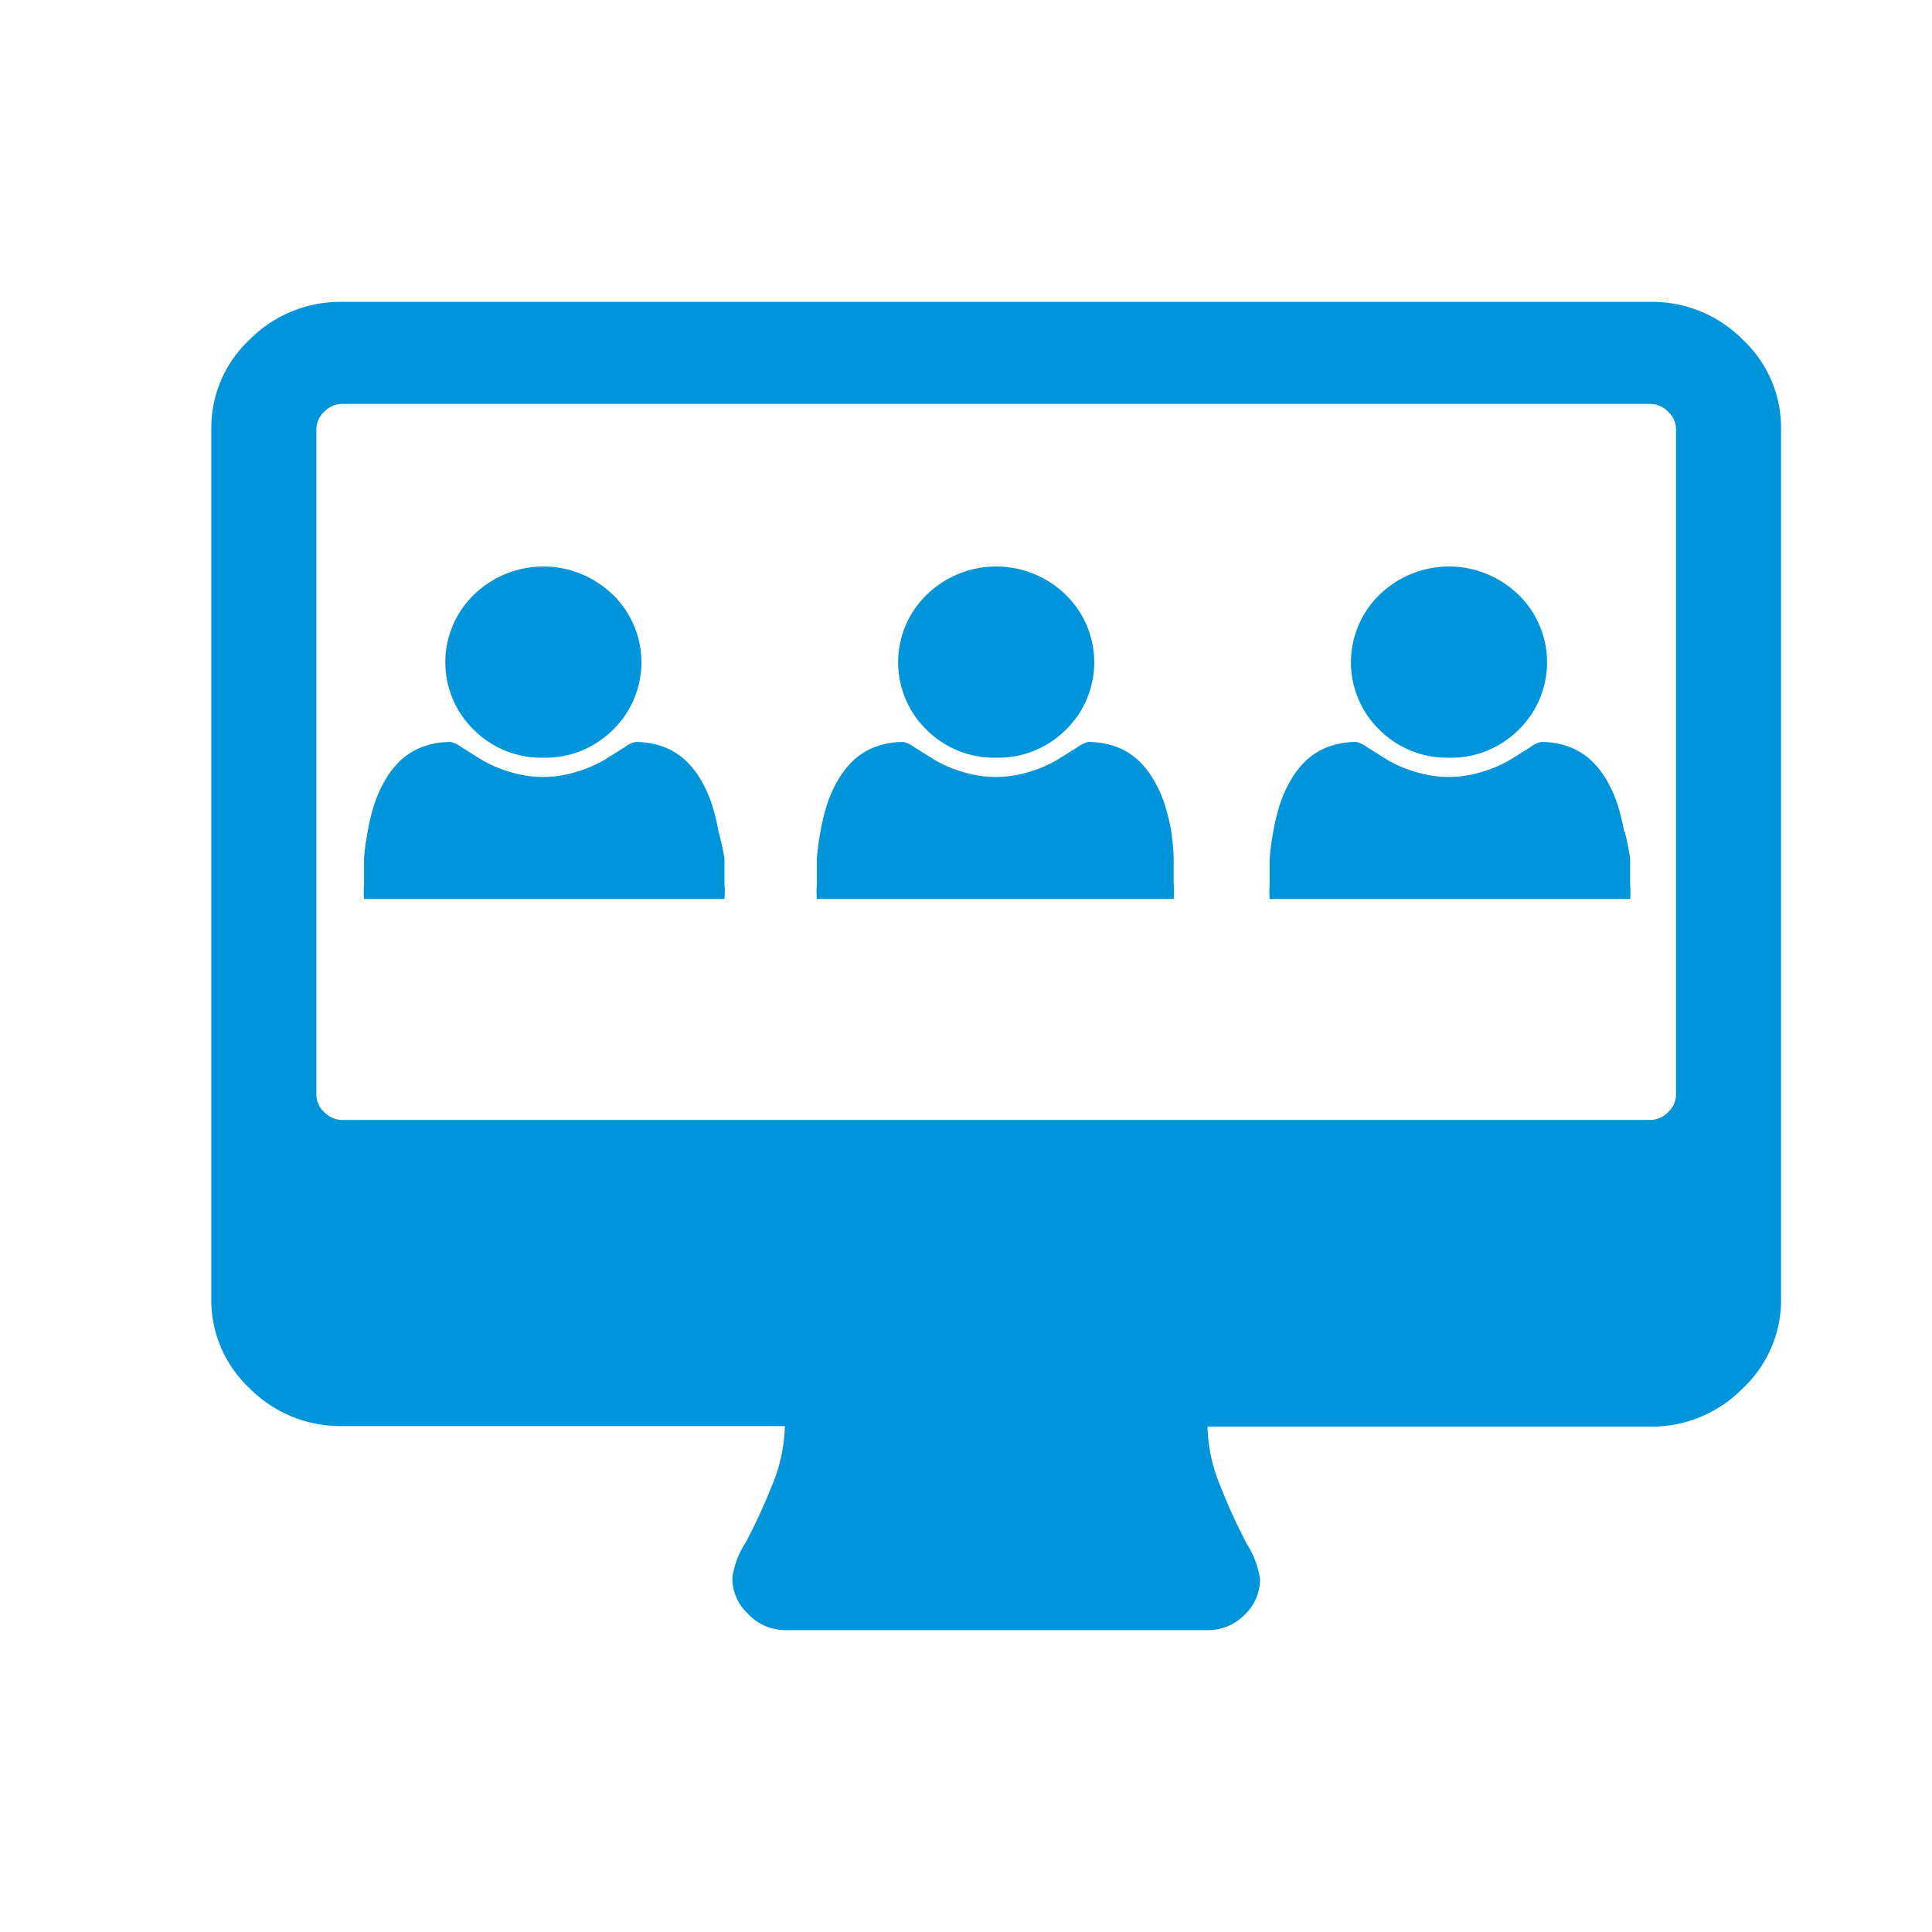 <svg id="Calque_1" data-name="Calque 1" xmlns="http://www.w3.org/2000/svg" viewBox="0 0 32 32"><defs><style>.cls-1{fill:#0095db;}</style></defs><title>classe-virtuelle-deleguee_32x32</title><path class="cls-1" d="M28.86,5.62A2.11,2.11,0,0,0,27.33,5H5.67a2.11,2.11,0,0,0-1.53.62A2,2,0,0,0,3.5,7.11V21.5A2,2,0,0,0,4.14,23a2.11,2.11,0,0,0,1.53.62H13a2.71,2.71,0,0,1-.22,1,9.27,9.27,0,0,1-.43.93,1.44,1.44,0,0,0-.22.58.8.8,0,0,0,.26.6A.84.84,0,0,0,13,27H20a.84.84,0,0,0,.61-.25.81.81,0,0,0,.26-.6,1.49,1.49,0,0,0-.22-.58,9.55,9.55,0,0,1-.43-.94,2.73,2.73,0,0,1-.22-1h7.37A2.11,2.11,0,0,0,28.86,23a2,2,0,0,0,.64-1.49V7.11A2,2,0,0,0,28.86,5.62Zm-1.1,12.5a.4.4,0,0,1-.13.3.42.42,0,0,1-.3.13H5.67a.42.42,0,0,1-.3-.13.4.4,0,0,1-.13-.3v-11a.4.4,0,0,1,.13-.3.42.42,0,0,1,.3-.13H27.33a.42.42,0,0,1,.3.13.4.4,0,0,1,.13.3ZM9,12.55a1.58,1.58,0,0,0,1.15-.46,1.56,1.56,0,0,0,0-2.24,1.65,1.65,0,0,0-2.3,0,1.56,1.56,0,0,0,0,2.24A1.58,1.58,0,0,0,9,12.55Zm2.9,1.22a3.43,3.43,0,0,0-.11-.45,2.09,2.09,0,0,0-.18-.4,1.46,1.46,0,0,0-.26-.33,1.11,1.11,0,0,0-.36-.22,1.3,1.3,0,0,0-.47-.08.52.52,0,0,0-.18.09l-.32.2a2,2,0,0,1-.46.2,1.84,1.84,0,0,1-1.13,0,2,2,0,0,1-.46-.2l-.32-.2a.52.52,0,0,0-.18-.09,1.3,1.3,0,0,0-.47.08,1.11,1.11,0,0,0-.36.22,1.46,1.46,0,0,0-.26.33,2.1,2.1,0,0,0-.18.4,3.42,3.42,0,0,0-.11.45,4.09,4.09,0,0,0-.06.45q0,.21,0,.43a1.35,1.35,0,0,0,0,.24H12a1.35,1.35,0,0,0,0-.24q0-.22,0-.43A4.12,4.12,0,0,0,11.9,13.77Zm4.6-1.22a1.58,1.58,0,0,0,1.15-.46,1.56,1.56,0,0,0,0-2.24,1.65,1.65,0,0,0-2.3,0,1.56,1.56,0,0,0,0,2.24A1.58,1.58,0,0,0,16.5,12.55Zm2.9,1.22a3.41,3.41,0,0,0-.11-.45,2.09,2.09,0,0,0-.18-.4,1.46,1.46,0,0,0-.26-.33,1.11,1.11,0,0,0-.36-.22,1.3,1.3,0,0,0-.47-.08.52.52,0,0,0-.18.09l-.32.2a2,2,0,0,1-.46.2,1.84,1.84,0,0,1-1.13,0,2,2,0,0,1-.46-.2l-.32-.2a.52.52,0,0,0-.18-.09,1.3,1.3,0,0,0-.47.08,1.11,1.11,0,0,0-.36.22,1.46,1.46,0,0,0-.26.33,2.1,2.1,0,0,0-.18.4,3.41,3.41,0,0,0-.11.45,4.09,4.09,0,0,0-.06.45q0,.21,0,.43a1.35,1.35,0,0,0,0,.24h5.91a1.35,1.35,0,0,0,0-.24q0-.22,0-.43A4.15,4.15,0,0,0,19.4,13.77ZM24,12.55a1.58,1.58,0,0,0,1.15-.46,1.56,1.56,0,0,0,0-2.24,1.65,1.65,0,0,0-2.3,0,1.56,1.56,0,0,0,0,2.24A1.58,1.58,0,0,0,24,12.55Zm2.9,1.22a3.44,3.44,0,0,0-.11-.45,2.1,2.1,0,0,0-.18-.4,1.46,1.46,0,0,0-.26-.33,1.11,1.11,0,0,0-.36-.22,1.3,1.3,0,0,0-.47-.08.52.52,0,0,0-.18.09l-.32.2a2,2,0,0,1-.46.2,1.84,1.84,0,0,1-1.13,0,2,2,0,0,1-.46-.2l-.32-.2a.52.52,0,0,0-.18-.09,1.3,1.3,0,0,0-.47.08,1.11,1.11,0,0,0-.36.22,1.46,1.46,0,0,0-.26.33,2.09,2.09,0,0,0-.18.4,3.45,3.45,0,0,0-.11.45,4.11,4.11,0,0,0-.06.45q0,.21,0,.43a1.35,1.35,0,0,0,0,.24H27a1.34,1.34,0,0,0,0-.24q0-.22,0-.43A4.15,4.15,0,0,0,26.91,13.77Z"/></svg>
